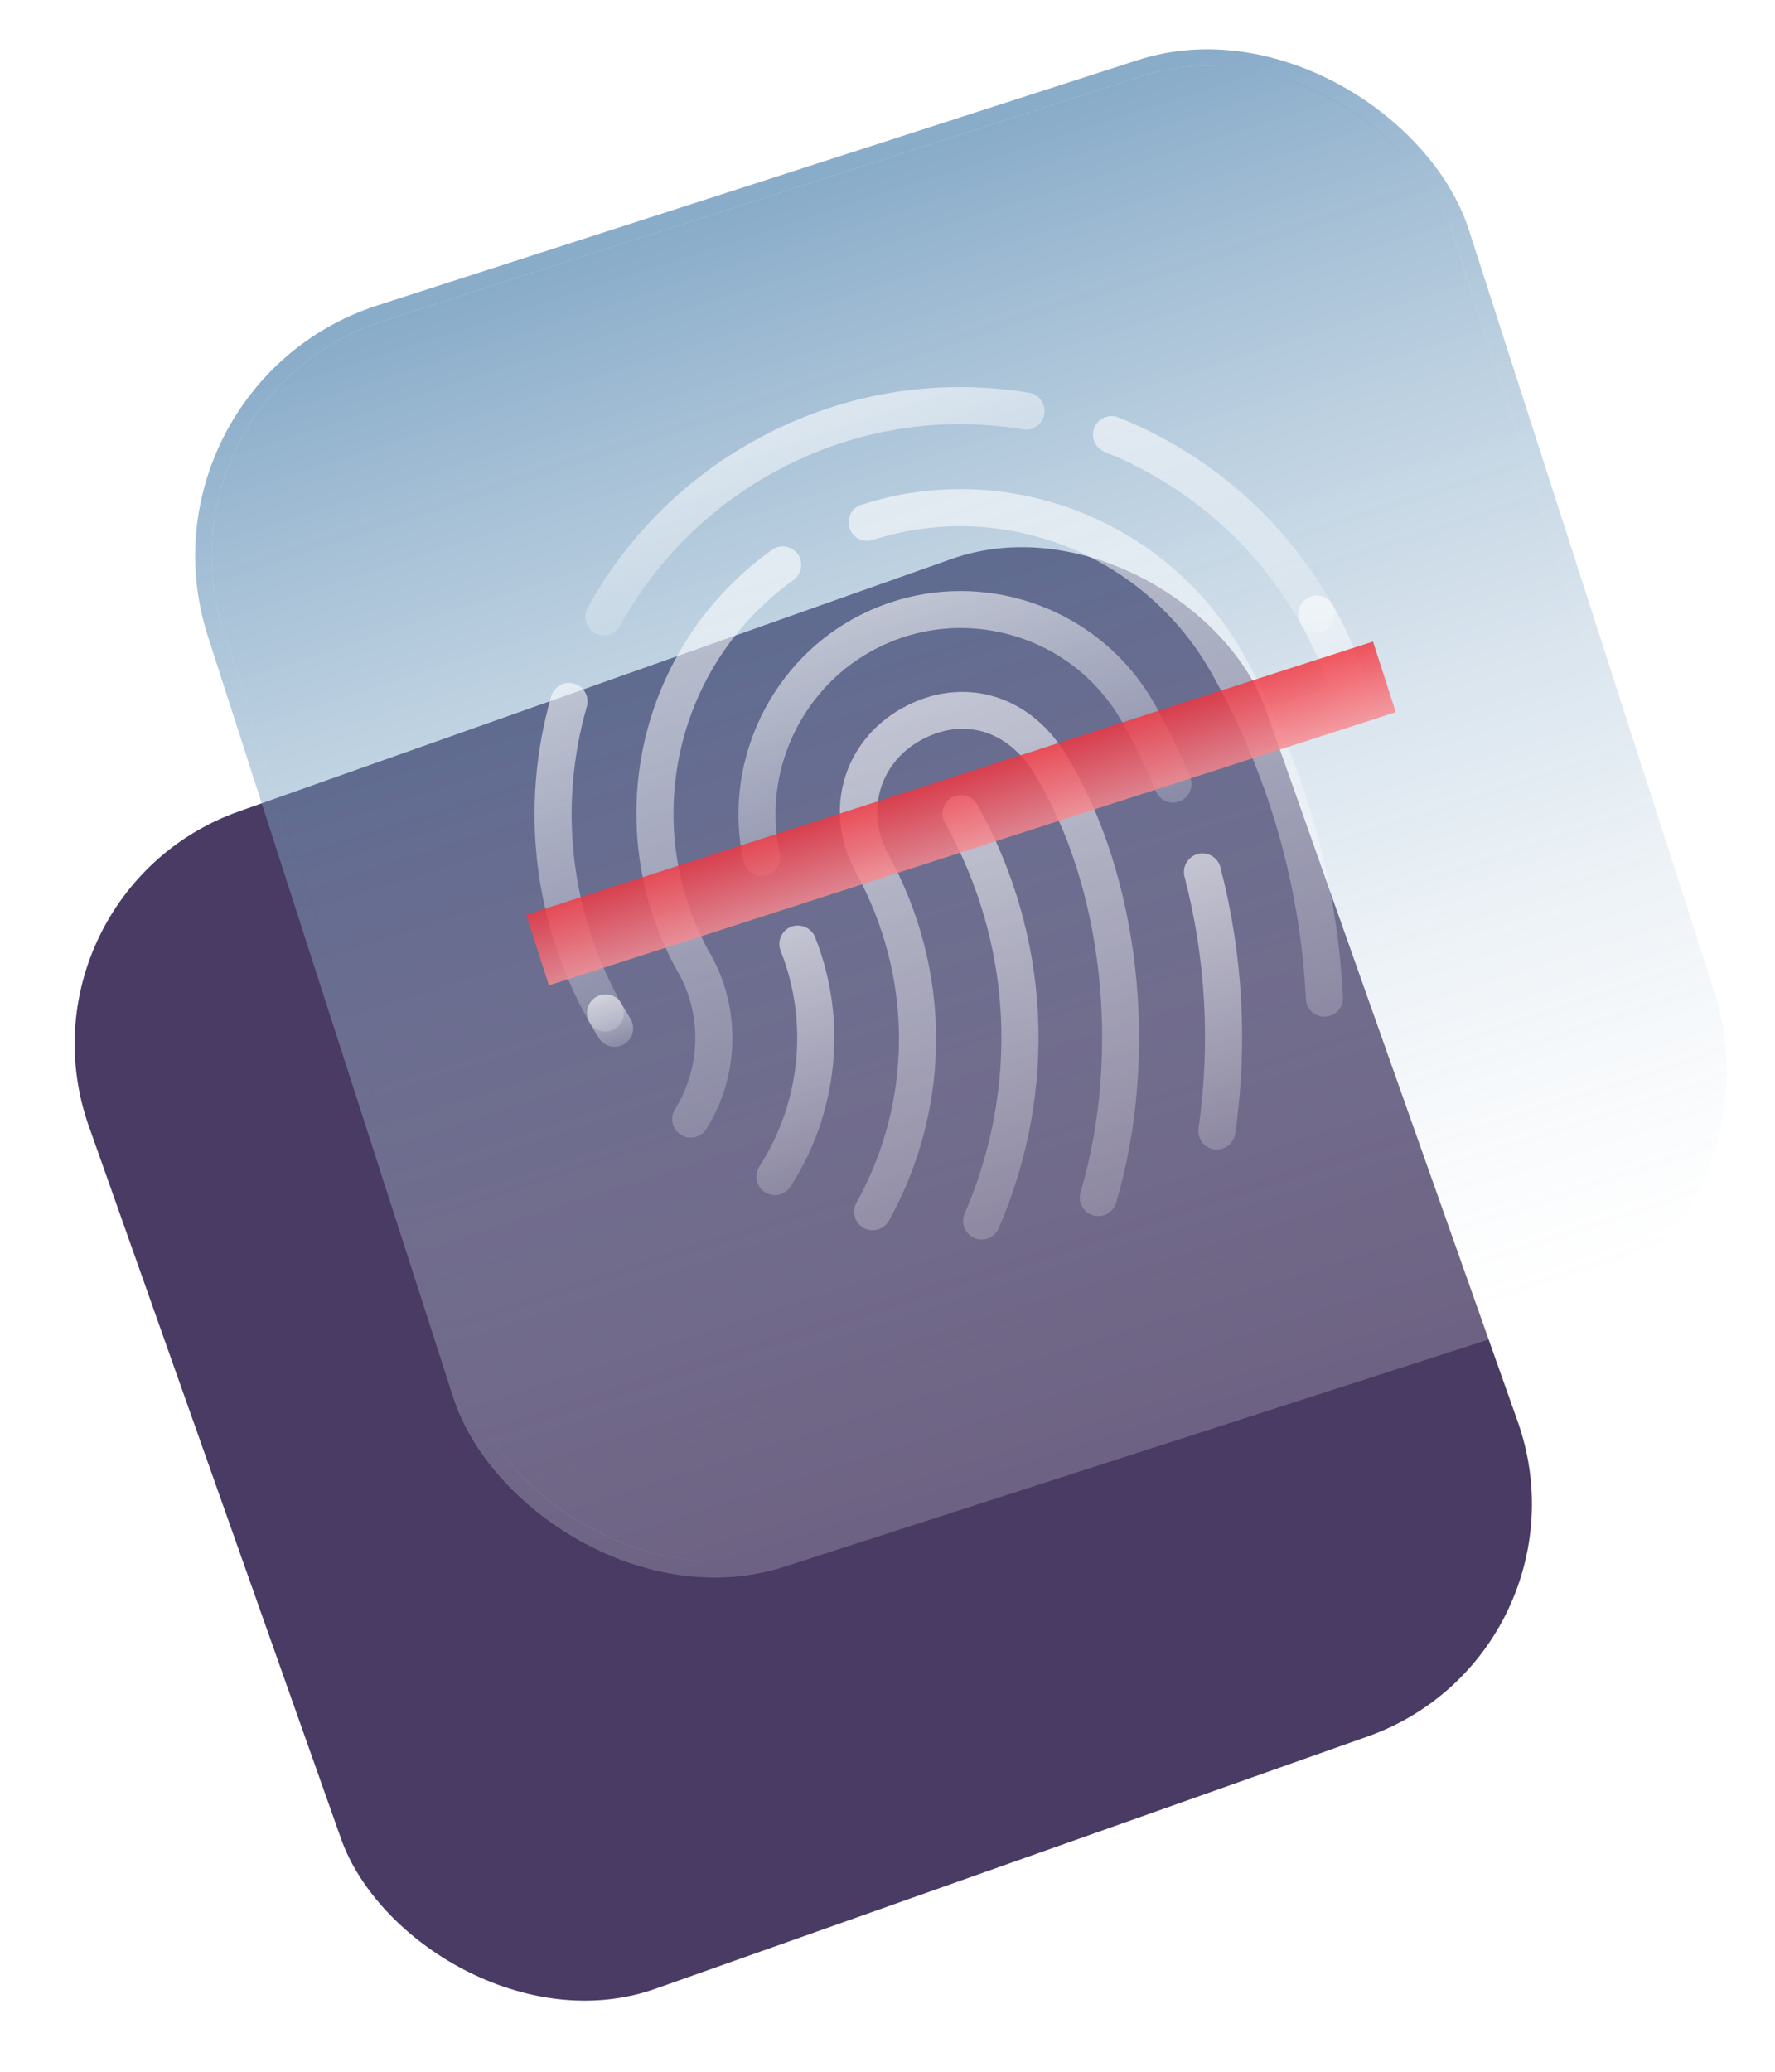<svg width="108" height="126" viewBox="0 0 108 126" fill="none" xmlns="http://www.w3.org/2000/svg">
<rect x="0.4" y="54.353" width="75.957" height="75.957" rx="15" transform="rotate(-19.498 0.4 54.353)" fill="#493B64"/>
<g filter="url(#filter0_b)">
<rect x="9" y="24.128" width="78.609" height="78.609" rx="15" transform="rotate(-17.873 9 24.128)" fill="url(#paint0_linear)"/>
<g clip-path="url(#clip0)">
<path d="M37.177 62.683C36.676 62.845 36.115 62.637 35.848 62.161C32.442 56.085 31.621 49.05 33.536 42.352C33.707 41.754 34.333 41.406 34.931 41.578C35.53 41.749 35.876 42.373 35.705 42.973C33.956 49.087 34.706 55.51 37.816 61.058C38.12 61.602 37.927 62.289 37.384 62.594C37.316 62.631 37.247 62.661 37.177 62.683Z" fill="url(#paint1_linear)"/>
<path d="M37.082 38.593C36.797 38.685 36.477 38.664 36.193 38.508C35.647 38.209 35.448 37.523 35.747 36.977C38.077 32.736 41.549 29.239 45.788 26.863C50.96 23.966 56.775 22.936 62.612 23.884C63.227 23.985 63.644 24.564 63.544 25.179C63.444 25.794 62.864 26.209 62.25 26.112C56.921 25.244 51.609 26.185 46.891 28.831C43.021 31.001 39.851 34.193 37.725 38.063C37.58 38.325 37.347 38.508 37.082 38.593Z" fill="url(#paint2_linear)"/>
<path d="M80.446 38.429C79.945 38.591 79.384 38.384 79.117 37.907C76.467 33.181 72.24 29.478 67.215 27.484C66.635 27.254 66.352 26.599 66.582 26.019C66.812 25.441 67.469 25.159 68.046 25.387C73.552 27.573 78.182 31.627 81.085 36.804C81.389 37.347 81.196 38.035 80.652 38.34C80.585 38.377 80.516 38.407 80.446 38.429Z" fill="url(#paint3_linear)"/>
<path d="M82.585 43.415C82.578 43.417 82.571 43.419 82.564 43.421C81.967 43.601 81.338 43.263 81.158 42.667C80.661 41.018 79.979 39.414 79.129 37.899C78.825 37.356 79.018 36.669 79.562 36.364C80.108 36.058 80.793 36.254 81.098 36.797C82.027 38.454 82.774 40.211 83.318 42.016C83.496 42.605 83.168 43.227 82.585 43.415Z" fill="url(#paint4_linear)"/>
<path d="M37.74 63.612C37.258 63.767 36.715 63.582 36.436 63.132C36.238 62.813 36.046 62.486 35.86 62.155C35.556 61.612 35.75 60.925 36.293 60.62C36.831 60.312 37.524 60.51 37.828 61.053C37.998 61.355 38.173 61.652 38.354 61.944C38.682 62.474 38.519 63.169 37.989 63.497C37.909 63.546 37.826 63.585 37.74 63.612Z" fill="url(#paint5_linear)"/>
<path d="M60.074 75.329C59.823 75.411 59.542 75.404 59.28 75.29C58.709 75.043 58.446 74.379 58.694 73.807C62.053 66.056 61.614 57.389 57.489 50.03C57.185 49.487 57.378 48.8 57.921 48.495C58.466 48.187 59.153 48.385 59.457 48.928C63.929 56.905 64.405 66.301 60.764 74.704C60.629 75.014 60.373 75.233 60.074 75.329Z" fill="url(#paint6_linear)"/>
<path d="M67.174 73.907C66.965 73.974 66.734 73.981 66.508 73.915C65.911 73.738 65.57 73.109 65.747 72.513C68.248 64.075 67.112 53.838 62.921 47.039C61.292 44.375 58.568 43.59 55.979 45.045C53.48 46.445 52.652 49.422 54.051 51.968C57.913 58.995 57.926 67.322 54.084 74.242C53.782 74.786 53.096 74.982 52.551 74.681C52.007 74.378 51.81 73.692 52.112 73.146C55.575 66.909 55.561 59.398 52.074 53.054C50.061 49.39 51.265 45.101 54.875 43.077C58.503 41.047 62.599 42.189 64.843 45.859C69.349 53.168 70.582 64.138 67.91 73.153C67.8 73.525 67.516 73.796 67.174 73.907Z" fill="url(#paint7_linear)"/>
<path d="M47.5 72.628C47.189 72.728 46.838 72.693 46.542 72.503C46.019 72.165 45.868 71.467 46.205 70.944C48.726 67.035 49.209 62.132 47.498 57.83C47.268 57.252 47.551 56.596 48.13 56.365C48.699 56.147 49.364 56.418 49.594 56.997C51.574 61.975 51.016 67.646 48.102 72.165C47.955 72.393 47.74 72.551 47.5 72.628Z" fill="url(#paint8_linear)"/>
<path d="M71.713 48.757C71.16 48.936 70.553 48.663 70.326 48.117C69.739 46.706 69.06 45.31 68.307 43.967C68.296 43.947 68.285 43.926 68.275 43.905C66.798 41.307 64.404 39.433 61.525 38.622C58.625 37.806 55.581 38.165 52.951 39.64C48.646 42.053 46.383 47.098 47.446 51.911C47.579 52.52 47.205 53.14 46.587 53.255C45.979 53.39 45.377 53.005 45.243 52.397C43.967 46.621 46.683 40.567 51.847 37.672C58.361 34.025 66.626 36.351 70.277 42.862C70.289 42.884 70.3 42.906 70.311 42.928C71.093 44.328 71.798 45.782 72.409 47.251C72.648 47.826 72.376 48.486 71.801 48.725C71.772 48.737 71.742 48.748 71.713 48.757Z" fill="url(#paint9_linear)"/>
<path d="M74.387 69.859C74.23 69.91 74.058 69.927 73.883 69.903C73.266 69.814 72.838 69.243 72.925 68.626C73.659 63.477 73.372 58.324 72.072 53.312C71.916 52.71 72.285 52.101 72.881 51.938C73.484 51.782 74.1 52.144 74.257 52.747C75.631 58.048 75.934 63.498 75.159 68.945C75.096 69.387 74.785 69.731 74.387 69.859Z" fill="url(#paint10_linear)"/>
<path d="M42.375 69.134C42.07 69.232 41.726 69.201 41.433 69.019C40.904 68.691 40.741 67.995 41.07 67.466C42.624 64.964 42.719 61.827 41.327 59.246C41.3 59.21 41.276 59.171 41.253 59.131C36.325 50.342 38.782 39.297 46.967 33.443C47.473 33.08 48.178 33.198 48.541 33.705C48.903 34.21 48.786 34.916 48.28 35.278C41.069 40.435 38.88 50.141 43.152 57.905C43.18 57.943 43.206 57.983 43.229 58.024C45.09 61.344 44.998 65.418 42.986 68.656C42.839 68.892 42.62 69.055 42.375 69.134Z" fill="url(#paint11_linear)"/>
<path d="M80.932 61.779C80.841 61.809 80.744 61.827 80.643 61.832C80.021 61.865 79.491 61.387 79.459 60.764C79.1 53.787 77.181 47.14 73.755 41.005C73.741 40.983 73.727 40.959 73.713 40.935C69.657 33.701 60.999 30.297 53.121 32.837C53.116 32.839 53.106 32.843 53.108 32.842C52.515 33.033 51.88 32.708 51.688 32.115C51.496 31.522 51.821 30.886 52.414 30.695C52.419 30.694 52.424 30.692 52.429 30.691C61.299 27.83 71.044 31.641 75.64 39.76C75.656 39.784 75.67 39.807 75.685 39.833C79.306 46.292 81.333 53.295 81.712 60.648C81.739 61.17 81.406 61.627 80.932 61.779Z" fill="url(#paint12_linear)"/>
<path opacity="0.8" d="M83.54 39.018L32.016 55.634L33.4 59.928L84.925 43.312L83.54 39.018Z" fill="url(#paint13_linear)"/>
</g>
<rect x="8.371" y="23.805" width="79.609" height="79.609" rx="15.5" transform="rotate(-17.873 8.371 23.805)" stroke="url(#paint14_linear)"/>
</g>
<defs>
<filter id="filter0_b" x="6" y="-2.999" width="104.942" height="104.942" filterUnits="userSpaceOnUse" color-interpolation-filters="sRGB">
<feFlood flood-opacity="0" result="BackgroundImageFix"/>
<feGaussianBlur in="BackgroundImage" stdDeviation="1.5"/>
<feComposite in2="SourceAlpha" operator="in" result="effect1_backgroundBlur"/>
<feBlend mode="normal" in="SourceGraphic" in2="effect1_backgroundBlur" result="shape"/>
</filter>
<linearGradient id="paint0_linear" x1="48.305" y1="24.128" x2="48.305" y2="102.737" gradientUnits="userSpaceOnUse">
<stop stop-color="#3A74A5" stop-opacity="0.6"/>
<stop offset="1" stop-color="white" stop-opacity="0.2"/>
</linearGradient>
<linearGradient id="paint1_linear" x1="32.272" y1="42.234" x2="38.707" y2="62.19" gradientUnits="userSpaceOnUse">
<stop stop-color="white" stop-opacity="0.6"/>
<stop offset="1" stop-color="white" stop-opacity="0.2"/>
</linearGradient>
<linearGradient id="paint2_linear" x1="47.782" y1="25.672" x2="50.548" y2="34.251" gradientUnits="userSpaceOnUse">
<stop stop-color="white" stop-opacity="0.6"/>
<stop offset="1" stop-color="white" stop-opacity="0.2"/>
</linearGradient>
<linearGradient id="paint3_linear" x1="71.338" y1="24.056" x2="76.394" y2="39.736" gradientUnits="userSpaceOnUse">
<stop stop-color="white" stop-opacity="0.6"/>
<stop offset="1" stop-color="white" stop-opacity="0.2"/>
</linearGradient>
<linearGradient id="paint4_linear" x1="80.002" y1="36.198" x2="82.353" y2="43.489" gradientUnits="userSpaceOnUse">
<stop stop-color="white" stop-opacity="0.6"/>
<stop offset="1" stop-color="white" stop-opacity="0.2"/>
</linearGradient>
<linearGradient id="paint5_linear" x1="36.611" y1="60.492" x2="37.628" y2="63.648" gradientUnits="userSpaceOnUse">
<stop stop-color="white" stop-opacity="0.6"/>
<stop offset="1" stop-color="white" stop-opacity="0.2"/>
</linearGradient>
<linearGradient id="paint6_linear" x1="55.344" y1="49.302" x2="63.392" y2="74.259" gradientUnits="userSpaceOnUse">
<stop stop-color="white" stop-opacity="0.6"/>
<stop offset="1" stop-color="white" stop-opacity="0.2"/>
</linearGradient>
<linearGradient id="paint7_linear" x1="53.481" y1="43.356" x2="63.694" y2="75.029" gradientUnits="userSpaceOnUse">
<stop stop-color="white" stop-opacity="0.6"/>
<stop offset="1" stop-color="white" stop-opacity="0.2"/>
</linearGradient>
<linearGradient id="paint8_linear" x1="45.52" y1="57.205" x2="50.212" y2="71.754" gradientUnits="userSpaceOnUse">
<stop stop-color="white" stop-opacity="0.6"/>
<stop offset="1" stop-color="white" stop-opacity="0.2"/>
</linearGradient>
<linearGradient id="paint9_linear" x1="54.536" y1="36.524" x2="59.727" y2="52.622" gradientUnits="userSpaceOnUse">
<stop stop-color="white" stop-opacity="0.6"/>
<stop offset="1" stop-color="white" stop-opacity="0.2"/>
</linearGradient>
<linearGradient id="paint10_linear" x1="70.915" y1="52.571" x2="76.292" y2="69.245" gradientUnits="userSpaceOnUse">
<stop stop-color="white" stop-opacity="0.6"/>
<stop offset="1" stop-color="white" stop-opacity="0.2"/>
</linearGradient>
<linearGradient id="paint11_linear" x1="39.821" y1="35.691" x2="49.831" y2="66.73" gradientUnits="userSpaceOnUse">
<stop stop-color="white" stop-opacity="0.6"/>
<stop offset="1" stop-color="white" stop-opacity="0.2"/>
</linearGradient>
<linearGradient id="paint12_linear" x1="61.537" y1="27.753" x2="73.303" y2="64.24" gradientUnits="userSpaceOnUse">
<stop stop-color="white" stop-opacity="0.6"/>
<stop offset="1" stop-color="white" stop-opacity="0.2"/>
</linearGradient>
<linearGradient id="paint13_linear" x1="57.778" y1="47.326" x2="61" y2="57.501" gradientUnits="userSpaceOnUse">
<stop stop-color="#F4333D"/>
<stop offset="1" stop-color="white"/>
</linearGradient>
<linearGradient id="paint14_linear" x1="48.305" y1="24.128" x2="48.305" y2="102.737" gradientUnits="userSpaceOnUse">
<stop stop-color="#3A74A5" stop-opacity="0.6"/>
<stop offset="1" stop-color="white" stop-opacity="0.2"/>
</linearGradient>
<clipPath id="clip0">
<rect width="54.138" height="54.138" fill="white" transform="translate(24.4 32.018) rotate(-17.873)"/>
</clipPath>
</defs>
</svg>
